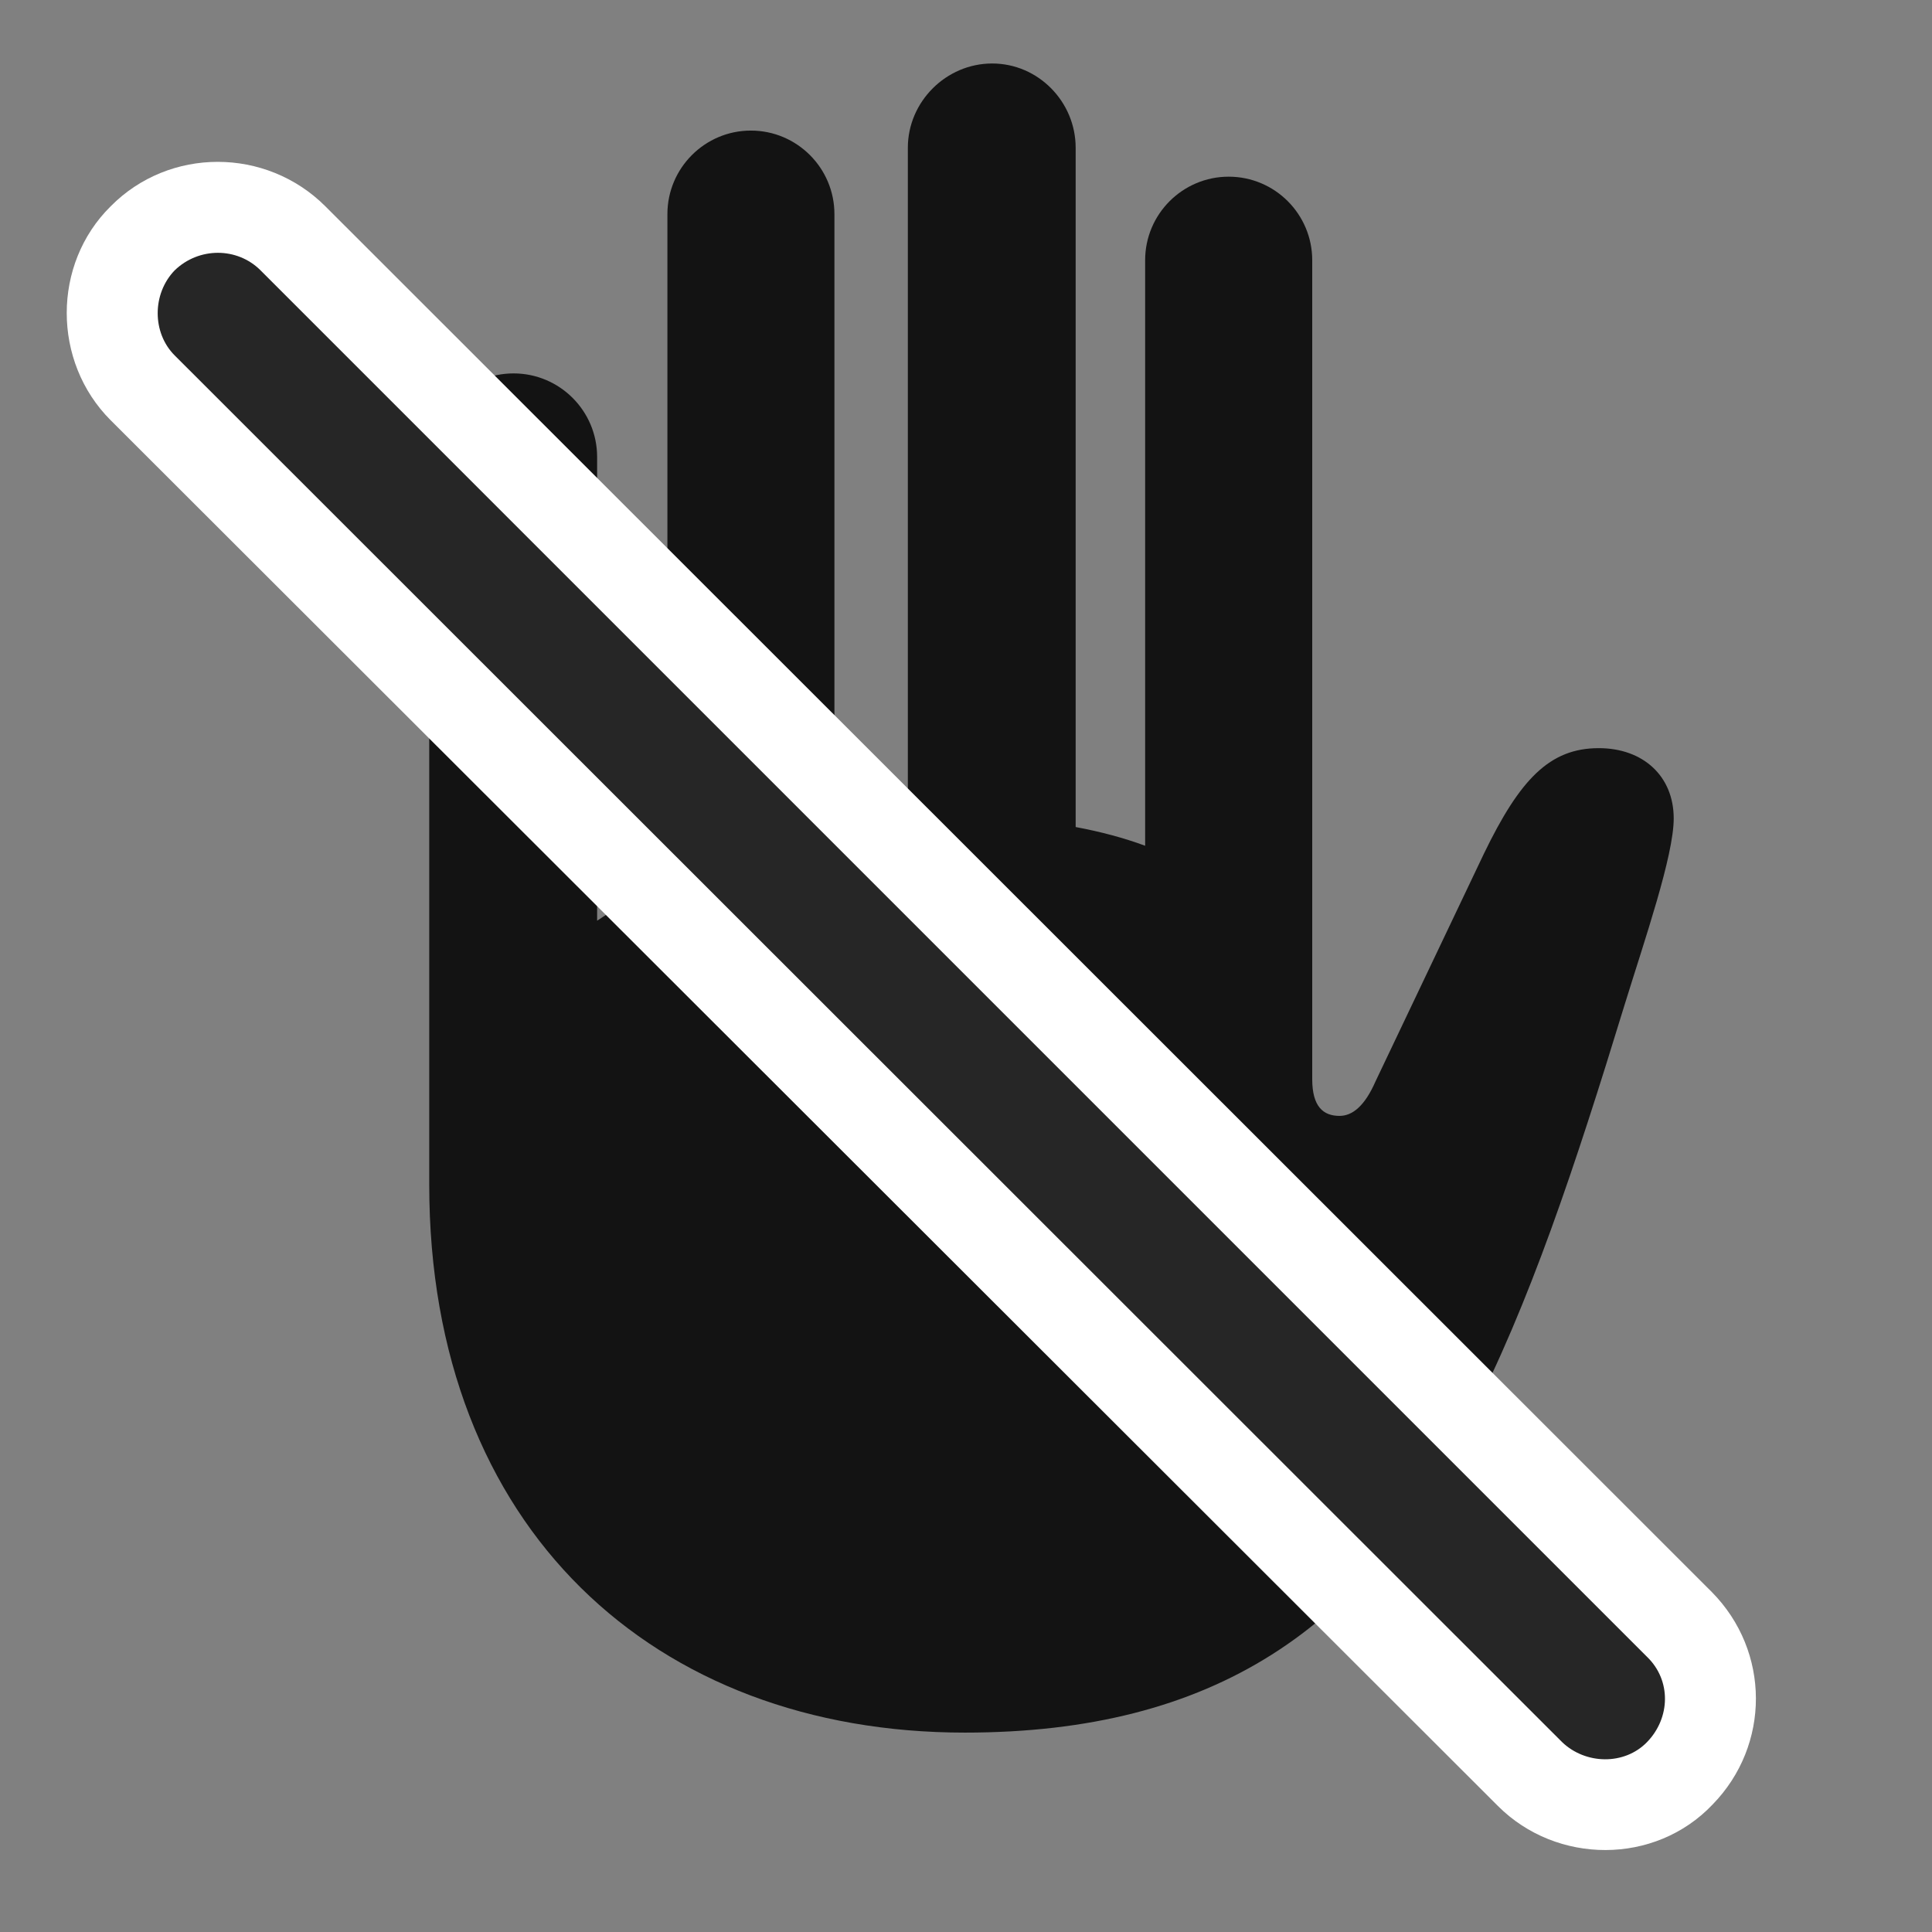 <svg width="29" height="29" viewBox="0 0 29 29" fill="none" xmlns="http://www.w3.org/2000/svg">
<rect x="0" y="0" width="29" height="29" fill="#808080" stroke="none"/>
<g clip-path="url(#clip0_2124_46019)">
<path d="M6.443 17.781C6.443 22.949 9.83 26.007 14.482 26.007C18.209 26.007 20.517 24.449 22.053 21.32C22.955 19.585 23.646 17.5 24.385 15.085C24.689 14.101 25.123 12.847 25.123 12.285C25.123 11.652 24.666 11.23 23.998 11.23C23.26 11.23 22.814 11.699 22.275 12.812L20.646 16.234C20.482 16.609 20.295 16.75 20.107 16.75C19.861 16.75 19.697 16.609 19.697 16.199V3.906C19.697 3.214 19.135 2.652 18.443 2.652C17.752 2.652 17.189 3.214 17.189 3.906V12.695C16.873 12.578 16.521 12.484 16.146 12.414V2.218C16.146 1.527 15.584 0.953 14.893 0.953C14.201 0.953 13.627 1.527 13.627 2.218V12.285C13.264 12.308 12.889 12.367 12.525 12.425V3.214C12.525 2.523 11.963 1.96 11.271 1.96C10.58 1.96 10.018 2.523 10.018 3.214V13.222C9.631 13.41 9.279 13.609 8.963 13.82V6.859C8.963 6.167 8.4 5.605 7.709 5.605C7.018 5.605 6.443 6.167 6.443 6.859V17.781Z" fill="black" fill-opacity="0.85"/>
<path d="M22.485 27.109C23.364 27.988 24.841 28 25.708 27.085C26.575 26.195 26.575 24.789 25.696 23.898L4.884 3.097C3.993 2.207 2.54 2.207 1.661 3.097C0.782 3.964 0.782 5.429 1.661 6.308L22.485 27.109Z" fill="white"/>
<path d="M23.446 26.148C23.798 26.488 24.384 26.5 24.724 26.148C25.075 25.785 25.087 25.222 24.724 24.871L3.911 4.058C3.56 3.707 2.985 3.707 2.622 4.058C2.282 4.41 2.282 4.996 2.622 5.335L23.446 26.148Z" fill="black" fill-opacity="0.85"/>
</g>
<defs>
<clipPath id="clip0_2124_46019">
<rect width="25.355" height="27.747" fill="white" transform="translate(1.002 0.022)"/>
</clipPath>
</defs>
</svg>
